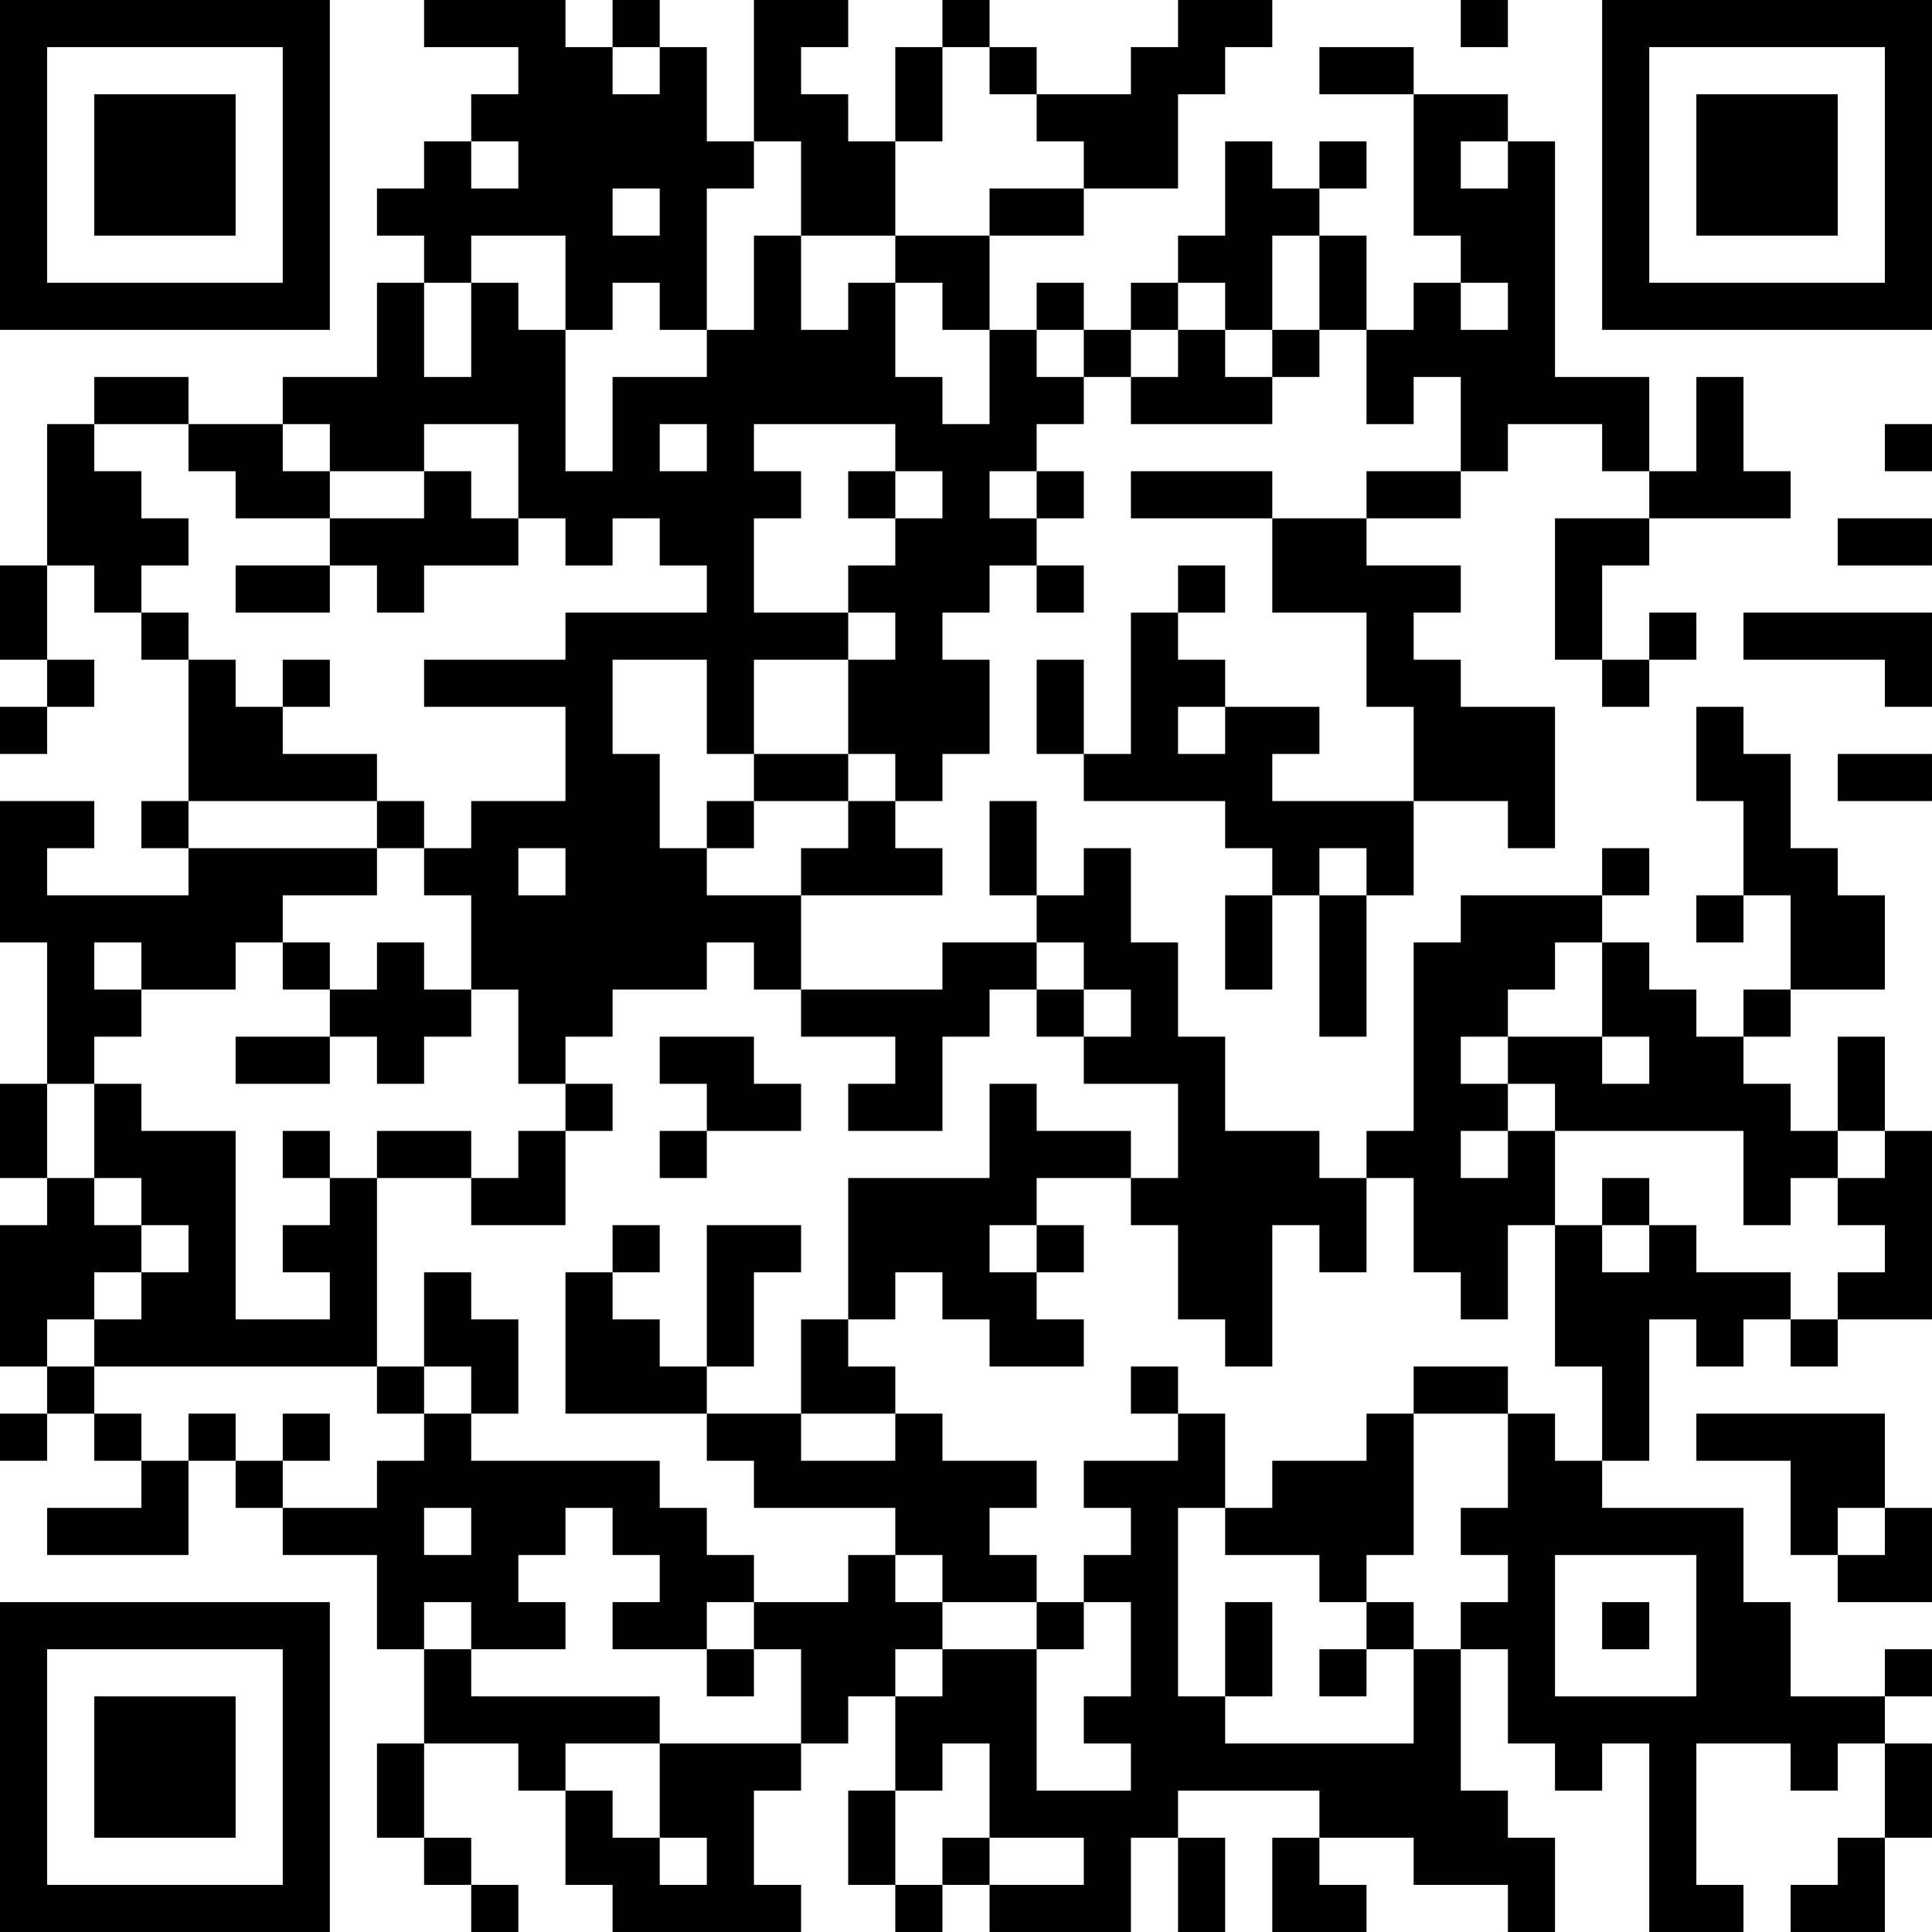 <?xml version="1.0" encoding="UTF-8"?>
<svg xmlns="http://www.w3.org/2000/svg" version="1.1" width="200" height="200" viewBox="0 0 200 200"><rect x="0" y="0" width="200" height="200" fill="#ffffff"/><g transform="scale(4.878)"><g transform="translate(0,0)"><path fill-rule="evenodd" d="M9 0L9 1L11 1L11 2L10 2L10 3L9 3L9 4L8 4L8 5L9 5L9 6L8 6L8 8L6 8L6 9L4 9L4 8L2 8L2 9L1 9L1 12L0 12L0 14L1 14L1 15L0 15L0 16L1 16L1 15L2 15L2 14L1 14L1 12L2 12L2 13L3 13L3 14L4 14L4 17L3 17L3 18L4 18L4 19L1 19L1 18L2 18L2 17L0 17L0 20L1 20L1 23L0 23L0 25L1 25L1 26L0 26L0 29L1 29L1 30L0 30L0 31L1 31L1 30L2 30L2 31L3 31L3 32L1 32L1 33L4 33L4 31L5 31L5 32L6 32L6 33L8 33L8 35L9 35L9 37L8 37L8 39L9 39L9 40L10 40L10 41L11 41L11 40L10 40L10 39L9 39L9 37L11 37L11 38L12 38L12 40L13 40L13 41L17 41L17 40L16 40L16 38L17 38L17 37L18 37L18 36L19 36L19 38L18 38L18 40L19 40L19 41L20 41L20 40L21 40L21 41L24 41L24 39L25 39L25 41L26 41L26 39L25 39L25 38L28 38L28 39L27 39L27 41L29 41L29 40L28 40L28 39L30 39L30 40L32 40L32 41L33 41L33 39L32 39L32 38L31 38L31 35L32 35L32 37L33 37L33 38L34 38L34 37L35 37L35 41L37 41L37 40L36 40L36 37L38 37L38 38L39 38L39 37L40 37L40 39L39 39L39 40L38 40L38 41L40 41L40 39L41 39L41 37L40 37L40 36L41 36L41 35L40 35L40 36L38 36L38 34L37 34L37 32L34 32L34 31L35 31L35 28L36 28L36 29L37 29L37 28L38 28L38 29L39 29L39 28L41 28L41 24L40 24L40 22L39 22L39 24L38 24L38 23L37 23L37 22L38 22L38 21L40 21L40 19L39 19L39 18L38 18L38 16L37 16L37 15L36 15L36 17L37 17L37 19L36 19L36 20L37 20L37 19L38 19L38 21L37 21L37 22L36 22L36 21L35 21L35 20L34 20L34 19L35 19L35 18L34 18L34 19L31 19L31 20L30 20L30 24L29 24L29 25L28 25L28 24L26 24L26 22L25 22L25 20L24 20L24 18L23 18L23 19L22 19L22 17L21 17L21 19L22 19L22 20L20 20L20 21L17 21L17 19L20 19L20 18L19 18L19 17L20 17L20 16L21 16L21 14L20 14L20 13L21 13L21 12L22 12L22 13L23 13L23 12L22 12L22 11L23 11L23 10L22 10L22 9L23 9L23 8L24 8L24 9L27 9L27 8L28 8L28 7L29 7L29 9L30 9L30 8L31 8L31 10L29 10L29 11L27 11L27 10L24 10L24 11L27 11L27 13L29 13L29 15L30 15L30 17L27 17L27 16L28 16L28 15L26 15L26 14L25 14L25 13L26 13L26 12L25 12L25 13L24 13L24 16L23 16L23 14L22 14L22 16L23 16L23 17L26 17L26 18L27 18L27 19L26 19L26 21L27 21L27 19L28 19L28 22L29 22L29 19L30 19L30 17L32 17L32 18L33 18L33 15L31 15L31 14L30 14L30 13L31 13L31 12L29 12L29 11L31 11L31 10L32 10L32 9L34 9L34 10L35 10L35 11L33 11L33 14L34 14L34 15L35 15L35 14L36 14L36 13L35 13L35 14L34 14L34 12L35 12L35 11L38 11L38 10L37 10L37 8L36 8L36 10L35 10L35 8L33 8L33 3L32 3L32 2L30 2L30 1L28 1L28 2L30 2L30 5L31 5L31 6L30 6L30 7L29 7L29 5L28 5L28 4L29 4L29 3L28 3L28 4L27 4L27 3L26 3L26 5L25 5L25 6L24 6L24 7L23 7L23 6L22 6L22 7L21 7L21 5L23 5L23 4L25 4L25 2L26 2L26 1L27 1L27 0L25 0L25 1L24 1L24 2L22 2L22 1L21 1L21 0L20 0L20 1L19 1L19 3L18 3L18 2L17 2L17 1L18 1L18 0L16 0L16 3L15 3L15 1L14 1L14 0L13 0L13 1L12 1L12 0ZM31 0L31 1L32 1L32 0ZM13 1L13 2L14 2L14 1ZM20 1L20 3L19 3L19 5L17 5L17 3L16 3L16 4L15 4L15 7L14 7L14 6L13 6L13 7L12 7L12 5L10 5L10 6L9 6L9 8L10 8L10 6L11 6L11 7L12 7L12 10L13 10L13 8L15 8L15 7L16 7L16 5L17 5L17 7L18 7L18 6L19 6L19 8L20 8L20 9L21 9L21 7L20 7L20 6L19 6L19 5L21 5L21 4L23 4L23 3L22 3L22 2L21 2L21 1ZM10 3L10 4L11 4L11 3ZM31 3L31 4L32 4L32 3ZM13 4L13 5L14 5L14 4ZM27 5L27 7L26 7L26 6L25 6L25 7L24 7L24 8L25 8L25 7L26 7L26 8L27 8L27 7L28 7L28 5ZM31 6L31 7L32 7L32 6ZM22 7L22 8L23 8L23 7ZM2 9L2 10L3 10L3 11L4 11L4 12L3 12L3 13L4 13L4 14L5 14L5 15L6 15L6 16L8 16L8 17L4 17L4 18L8 18L8 19L6 19L6 20L5 20L5 21L3 21L3 20L2 20L2 21L3 21L3 22L2 22L2 23L1 23L1 25L2 25L2 26L3 26L3 27L2 27L2 28L1 28L1 29L2 29L2 30L3 30L3 31L4 31L4 30L5 30L5 31L6 31L6 32L8 32L8 31L9 31L9 30L10 30L10 31L14 31L14 32L15 32L15 33L16 33L16 34L15 34L15 35L13 35L13 34L14 34L14 33L13 33L13 32L12 32L12 33L11 33L11 34L12 34L12 35L10 35L10 34L9 34L9 35L10 35L10 36L14 36L14 37L12 37L12 38L13 38L13 39L14 39L14 40L15 40L15 39L14 39L14 37L17 37L17 35L16 35L16 34L18 34L18 33L19 33L19 34L20 34L20 35L19 35L19 36L20 36L20 35L22 35L22 38L24 38L24 37L23 37L23 36L24 36L24 34L23 34L23 33L24 33L24 32L23 32L23 31L25 31L25 30L26 30L26 32L25 32L25 36L26 36L26 37L30 37L30 35L31 35L31 34L32 34L32 33L31 33L31 32L32 32L32 30L33 30L33 31L34 31L34 29L33 29L33 26L34 26L34 27L35 27L35 26L36 26L36 27L38 27L38 28L39 28L39 27L40 27L40 26L39 26L39 25L40 25L40 24L39 24L39 25L38 25L38 26L37 26L37 24L33 24L33 23L32 23L32 22L34 22L34 23L35 23L35 22L34 22L34 20L33 20L33 21L32 21L32 22L31 22L31 23L32 23L32 24L31 24L31 25L32 25L32 24L33 24L33 26L32 26L32 28L31 28L31 27L30 27L30 25L29 25L29 27L28 27L28 26L27 26L27 29L26 29L26 28L25 28L25 26L24 26L24 25L25 25L25 23L23 23L23 22L24 22L24 21L23 21L23 20L22 20L22 21L21 21L21 22L20 22L20 24L18 24L18 23L19 23L19 22L17 22L17 21L16 21L16 20L15 20L15 21L13 21L13 22L12 22L12 23L11 23L11 21L10 21L10 19L9 19L9 18L10 18L10 17L12 17L12 15L9 15L9 14L12 14L12 13L15 13L15 12L14 12L14 11L13 11L13 12L12 12L12 11L11 11L11 9L9 9L9 10L7 10L7 9L6 9L6 10L7 10L7 11L5 11L5 10L4 10L4 9ZM14 9L14 10L15 10L15 9ZM16 9L16 10L17 10L17 11L16 11L16 13L18 13L18 14L16 14L16 16L15 16L15 14L13 14L13 16L14 16L14 18L15 18L15 19L17 19L17 18L18 18L18 17L19 17L19 16L18 16L18 14L19 14L19 13L18 13L18 12L19 12L19 11L20 11L20 10L19 10L19 9ZM40 9L40 10L41 10L41 9ZM9 10L9 11L7 11L7 12L5 12L5 13L7 13L7 12L8 12L8 13L9 13L9 12L11 12L11 11L10 11L10 10ZM18 10L18 11L19 11L19 10ZM21 10L21 11L22 11L22 10ZM39 11L39 12L41 12L41 11ZM37 13L37 14L40 14L40 15L41 15L41 13ZM6 14L6 15L7 15L7 14ZM25 15L25 16L26 16L26 15ZM16 16L16 17L15 17L15 18L16 18L16 17L18 17L18 16ZM39 16L39 17L41 17L41 16ZM8 17L8 18L9 18L9 17ZM11 18L11 19L12 19L12 18ZM28 18L28 19L29 19L29 18ZM6 20L6 21L7 21L7 22L5 22L5 23L7 23L7 22L8 22L8 23L9 23L9 22L10 22L10 21L9 21L9 20L8 20L8 21L7 21L7 20ZM22 21L22 22L23 22L23 21ZM14 22L14 23L15 23L15 24L14 24L14 25L15 25L15 24L17 24L17 23L16 23L16 22ZM2 23L2 25L3 25L3 26L4 26L4 27L3 27L3 28L2 28L2 29L8 29L8 30L9 30L9 29L10 29L10 30L11 30L11 28L10 28L10 27L9 27L9 29L8 29L8 25L10 25L10 26L12 26L12 24L13 24L13 23L12 23L12 24L11 24L11 25L10 25L10 24L8 24L8 25L7 25L7 24L6 24L6 25L7 25L7 26L6 26L6 27L7 27L7 28L5 28L5 24L3 24L3 23ZM21 23L21 25L18 25L18 28L17 28L17 30L15 30L15 29L16 29L16 27L17 27L17 26L15 26L15 29L14 29L14 28L13 28L13 27L14 27L14 26L13 26L13 27L12 27L12 30L15 30L15 31L16 31L16 32L19 32L19 33L20 33L20 34L22 34L22 35L23 35L23 34L22 34L22 33L21 33L21 32L22 32L22 31L20 31L20 30L19 30L19 29L18 29L18 28L19 28L19 27L20 27L20 28L21 28L21 29L23 29L23 28L22 28L22 27L23 27L23 26L22 26L22 25L24 25L24 24L22 24L22 23ZM34 25L34 26L35 26L35 25ZM21 26L21 27L22 27L22 26ZM24 29L24 30L25 30L25 29ZM30 29L30 30L29 30L29 31L27 31L27 32L26 32L26 33L28 33L28 34L29 34L29 35L28 35L28 36L29 36L29 35L30 35L30 34L29 34L29 33L30 33L30 30L32 30L32 29ZM6 30L6 31L7 31L7 30ZM17 30L17 31L19 31L19 30ZM36 30L36 31L38 31L38 33L39 33L39 34L41 34L41 32L40 32L40 30ZM9 32L9 33L10 33L10 32ZM39 32L39 33L40 33L40 32ZM33 33L33 36L36 36L36 33ZM26 34L26 36L27 36L27 34ZM34 34L34 35L35 35L35 34ZM15 35L15 36L16 36L16 35ZM20 37L20 38L19 38L19 40L20 40L20 39L21 39L21 40L23 40L23 39L21 39L21 37ZM0 0L0 7L7 7L7 0ZM1 1L1 6L6 6L6 1ZM2 2L2 5L5 5L5 2ZM34 0L34 7L41 7L41 0ZM35 1L35 6L40 6L40 1ZM36 2L36 5L39 5L39 2ZM0 34L0 41L7 41L7 34ZM1 35L1 40L6 40L6 35ZM2 36L2 39L5 39L5 36Z" fill="#000000"/></g></g></svg>
